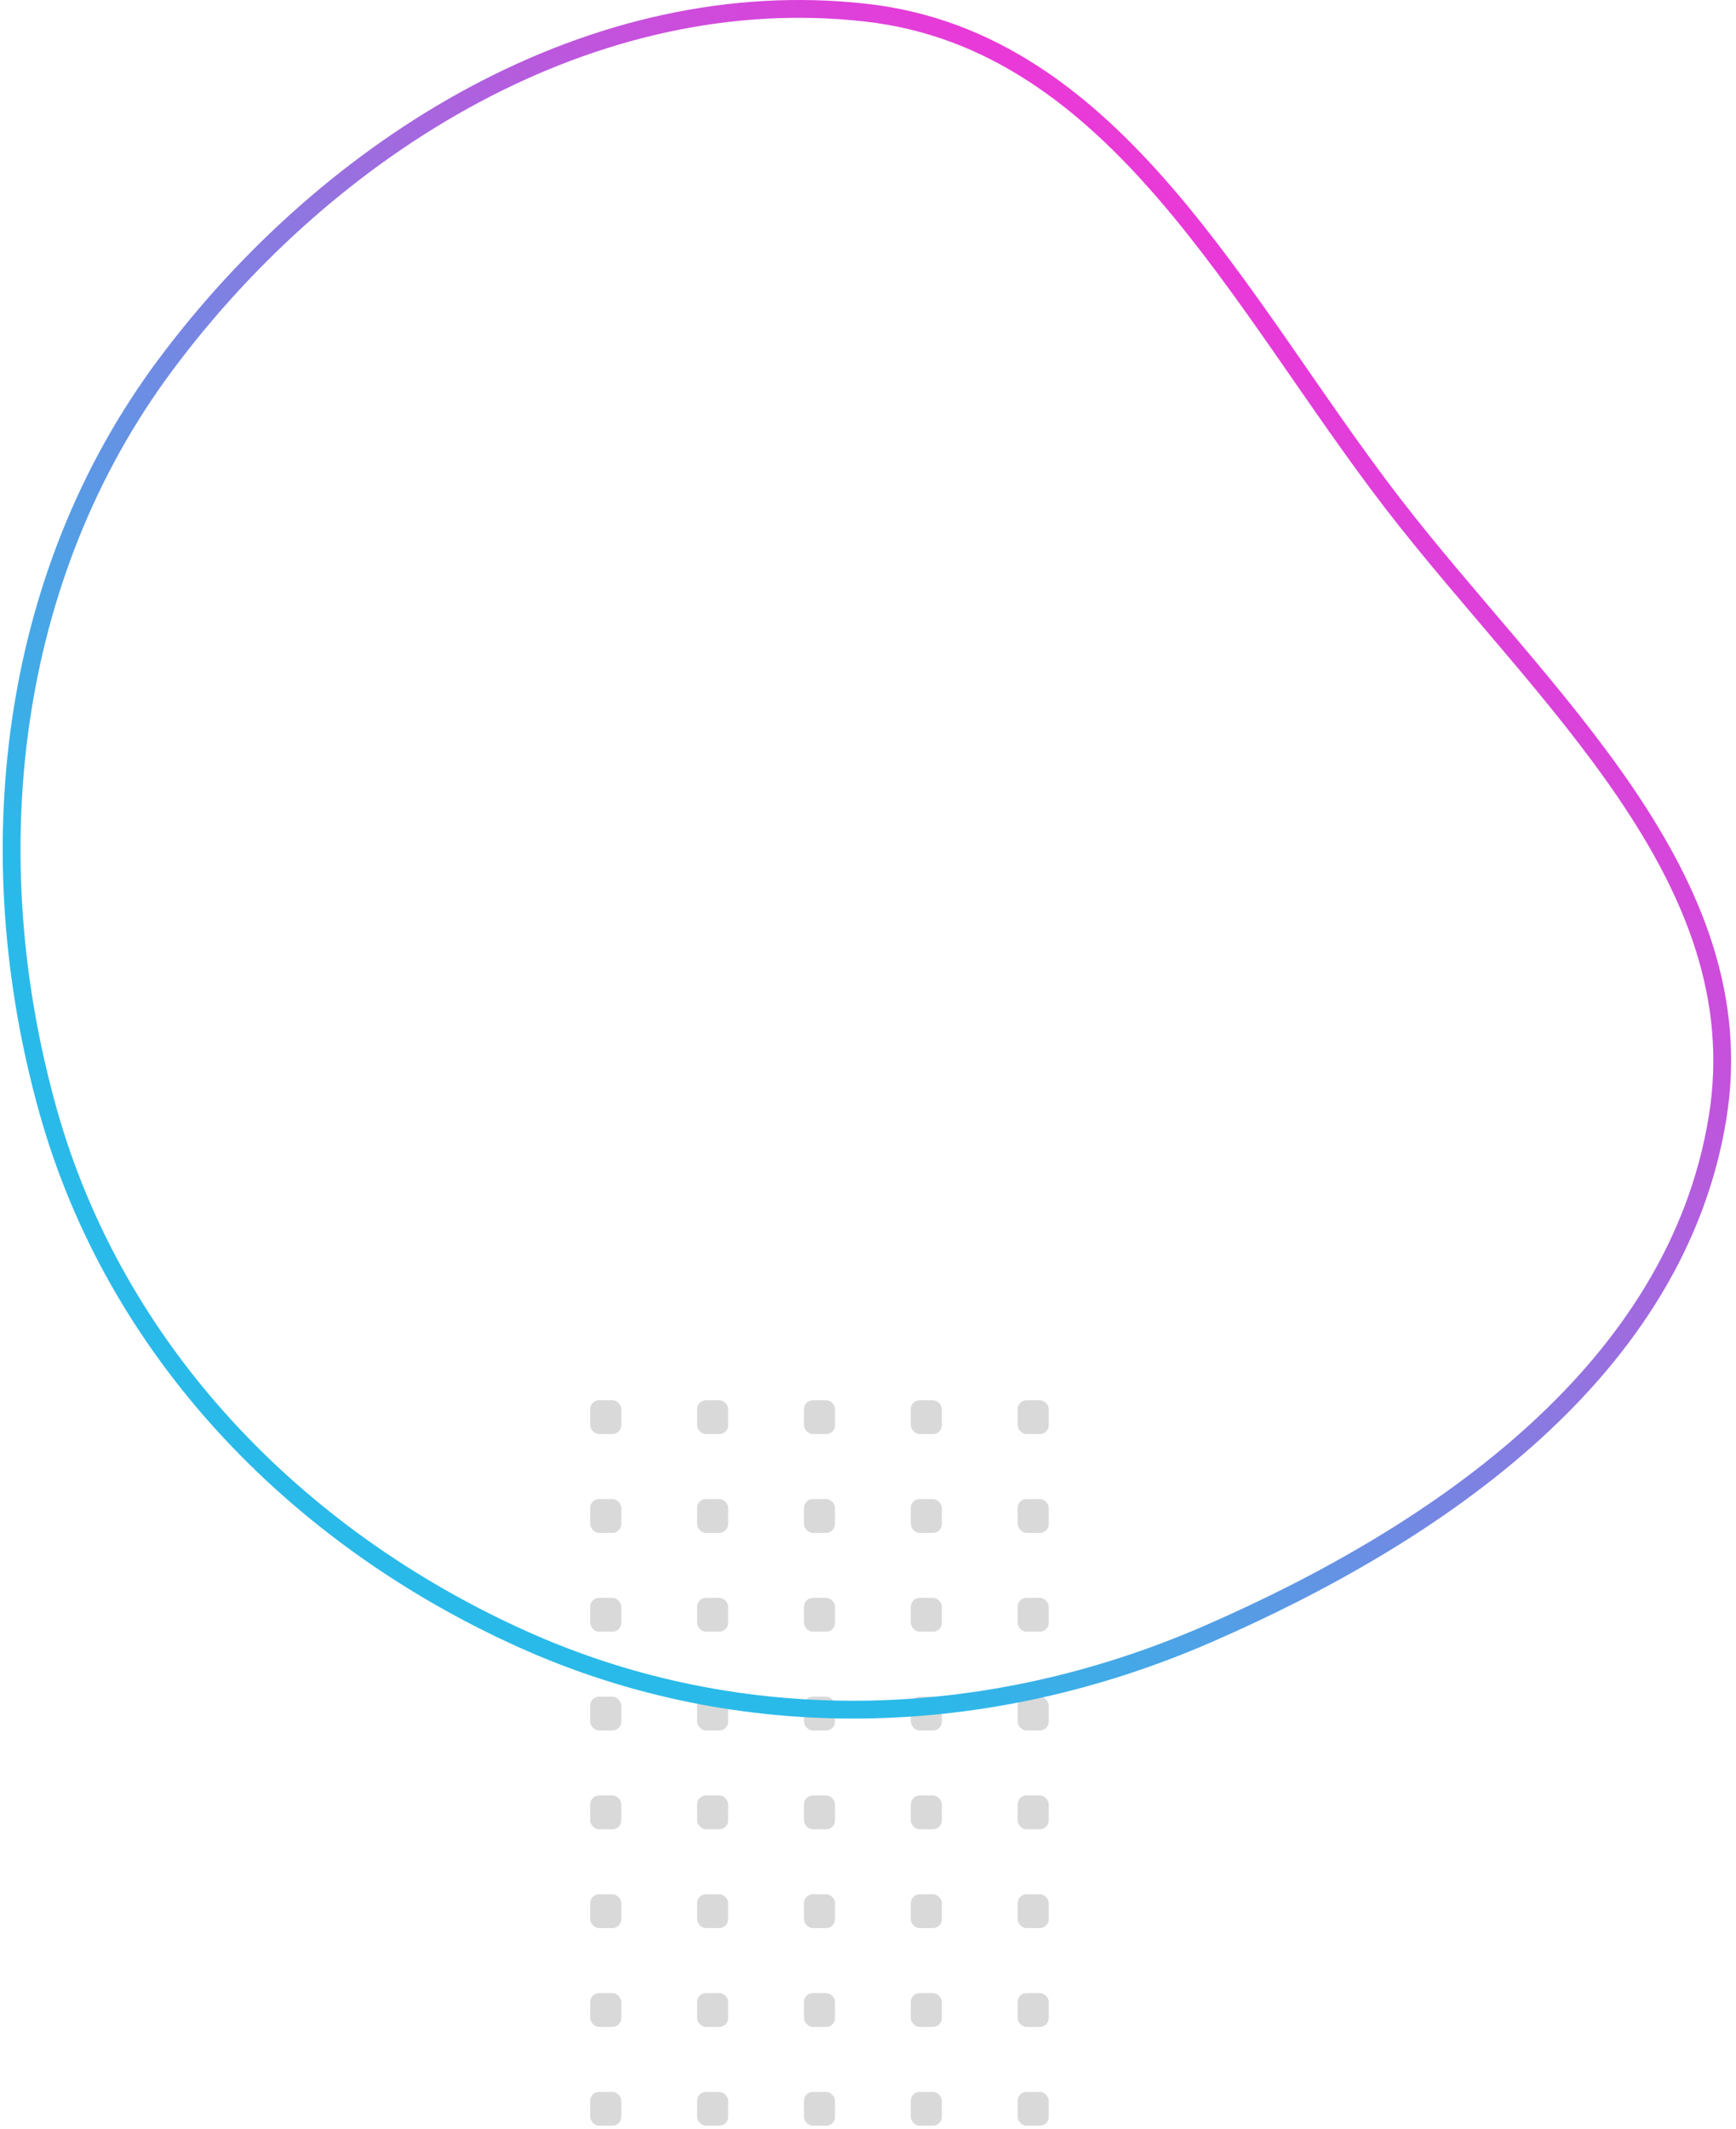 <svg width="195" height="239" viewBox="0 0 195 239" fill="none" xmlns="http://www.w3.org/2000/svg">
<rect x="66.297" y="157.185" width="3.494" height="3.799" rx="1" fill="#D9D9D9"/>
<rect x="66.297" y="168.276" width="3.494" height="3.799" rx="1" fill="#D9D9D9"/>
<rect x="66.297" y="179.368" width="3.494" height="3.799" rx="1" fill="#D9D9D9"/>
<rect x="66.297" y="190.459" width="3.494" height="3.799" rx="1" fill="#D9D9D9"/>
<rect x="66.297" y="201.551" width="3.494" height="3.799" rx="1" fill="#D9D9D9"/>
<rect x="66.297" y="212.642" width="3.494" height="3.799" rx="1" fill="#D9D9D9"/>
<rect x="66.297" y="223.734" width="3.494" height="3.799" rx="1" fill="#D9D9D9"/>
<rect x="66.297" y="234.825" width="3.494" height="3.799" rx="1" fill="#D9D9D9"/>
<rect x="78.301" y="157.185" width="3.494" height="3.799" rx="1" fill="#D9D9D9"/>
<rect x="78.301" y="168.276" width="3.494" height="3.799" rx="1" fill="#D9D9D9"/>
<rect x="78.301" y="179.368" width="3.494" height="3.799" rx="1" fill="#D9D9D9"/>
<rect x="78.301" y="190.459" width="3.494" height="3.799" rx="1" fill="#D9D9D9"/>
<rect x="78.301" y="201.551" width="3.494" height="3.799" rx="1" fill="#D9D9D9"/>
<rect x="78.301" y="212.642" width="3.494" height="3.799" rx="1" fill="#D9D9D9"/>
<rect x="78.301" y="223.734" width="3.494" height="3.799" rx="1" fill="#D9D9D9"/>
<rect x="78.301" y="234.825" width="3.494" height="3.799" rx="1" fill="#D9D9D9"/>
<rect x="90.305" y="157.185" width="3.494" height="3.799" rx="1" fill="#D9D9D9"/>
<rect x="90.305" y="168.276" width="3.494" height="3.799" rx="1" fill="#D9D9D9"/>
<rect x="90.305" y="179.368" width="3.494" height="3.799" rx="1" fill="#D9D9D9"/>
<rect x="90.305" y="190.459" width="3.494" height="3.799" rx="1" fill="#D9D9D9"/>
<rect x="90.305" y="201.551" width="3.494" height="3.799" rx="1" fill="#D9D9D9"/>
<rect x="90.305" y="212.642" width="3.494" height="3.799" rx="1" fill="#D9D9D9"/>
<rect x="90.305" y="223.734" width="3.494" height="3.799" rx="1" fill="#D9D9D9"/>
<rect x="90.305" y="234.825" width="3.494" height="3.799" rx="1" fill="#D9D9D9"/>
<rect x="102.305" y="157.185" width="3.494" height="3.799" rx="1" fill="#D9D9D9"/>
<rect x="102.305" y="168.276" width="3.494" height="3.799" rx="1" fill="#D9D9D9"/>
<rect x="102.305" y="179.368" width="3.494" height="3.799" rx="1" fill="#D9D9D9"/>
<rect x="102.305" y="190.459" width="3.494" height="3.799" rx="1" fill="#D9D9D9"/>
<rect x="102.305" y="201.551" width="3.494" height="3.799" rx="1" fill="#D9D9D9"/>
<rect x="102.305" y="212.642" width="3.494" height="3.799" rx="1" fill="#D9D9D9"/>
<rect x="102.305" y="223.734" width="3.494" height="3.799" rx="1" fill="#D9D9D9"/>
<rect x="102.305" y="234.825" width="3.494" height="3.799" rx="1" fill="#D9D9D9"/>
<rect x="114.309" y="157.185" width="3.494" height="3.799" rx="1" fill="#D9D9D9"/>
<rect x="114.309" y="168.276" width="3.494" height="3.799" rx="1" fill="#D9D9D9"/>
<rect x="114.309" y="179.368" width="3.494" height="3.799" rx="1" fill="#D9D9D9"/>
<rect x="114.309" y="190.459" width="3.494" height="3.799" rx="1" fill="#D9D9D9"/>
<rect x="114.309" y="201.551" width="3.494" height="3.799" rx="1" fill="#D9D9D9"/>
<rect x="114.309" y="212.642" width="3.494" height="3.799" rx="1" fill="#D9D9D9"/>
<rect x="114.309" y="223.734" width="3.494" height="3.799" rx="1" fill="#D9D9D9"/>
<rect x="114.309" y="234.825" width="3.494" height="3.799" rx="1" fill="#D9D9D9"/>
<path fill-rule="evenodd" clip-rule="evenodd" d="M97.266 1.422C125.434 4.6 139.125 34.042 156.432 56.492C173.148 78.175 197.341 98.488 192.922 125.508C188.313 153.694 161.861 172.031 135.673 183.428C110.888 194.214 83.239 195.081 58.6 183.965C33.125 172.472 12.911 151.562 5.383 124.647C-2.621 96.026 0.836 64.766 18.601 40.941C37.056 16.191 66.587 -2.039 97.266 1.422Z" stroke="url(#paint0_linear_3627_674)" stroke-width="2"/>
<defs>
<linearGradient id="paint0_linear_3627_674" x1="239.575" y1="-85.594" x2="37.12" y2="130.517" gradientUnits="userSpaceOnUse">
<stop stop-color="#FBC524"/>
<stop offset="0.52" stop-color="#E939D9"/>
<stop offset="1" stop-color="#2ABAE9"/>
</linearGradient>
</defs>
</svg>
